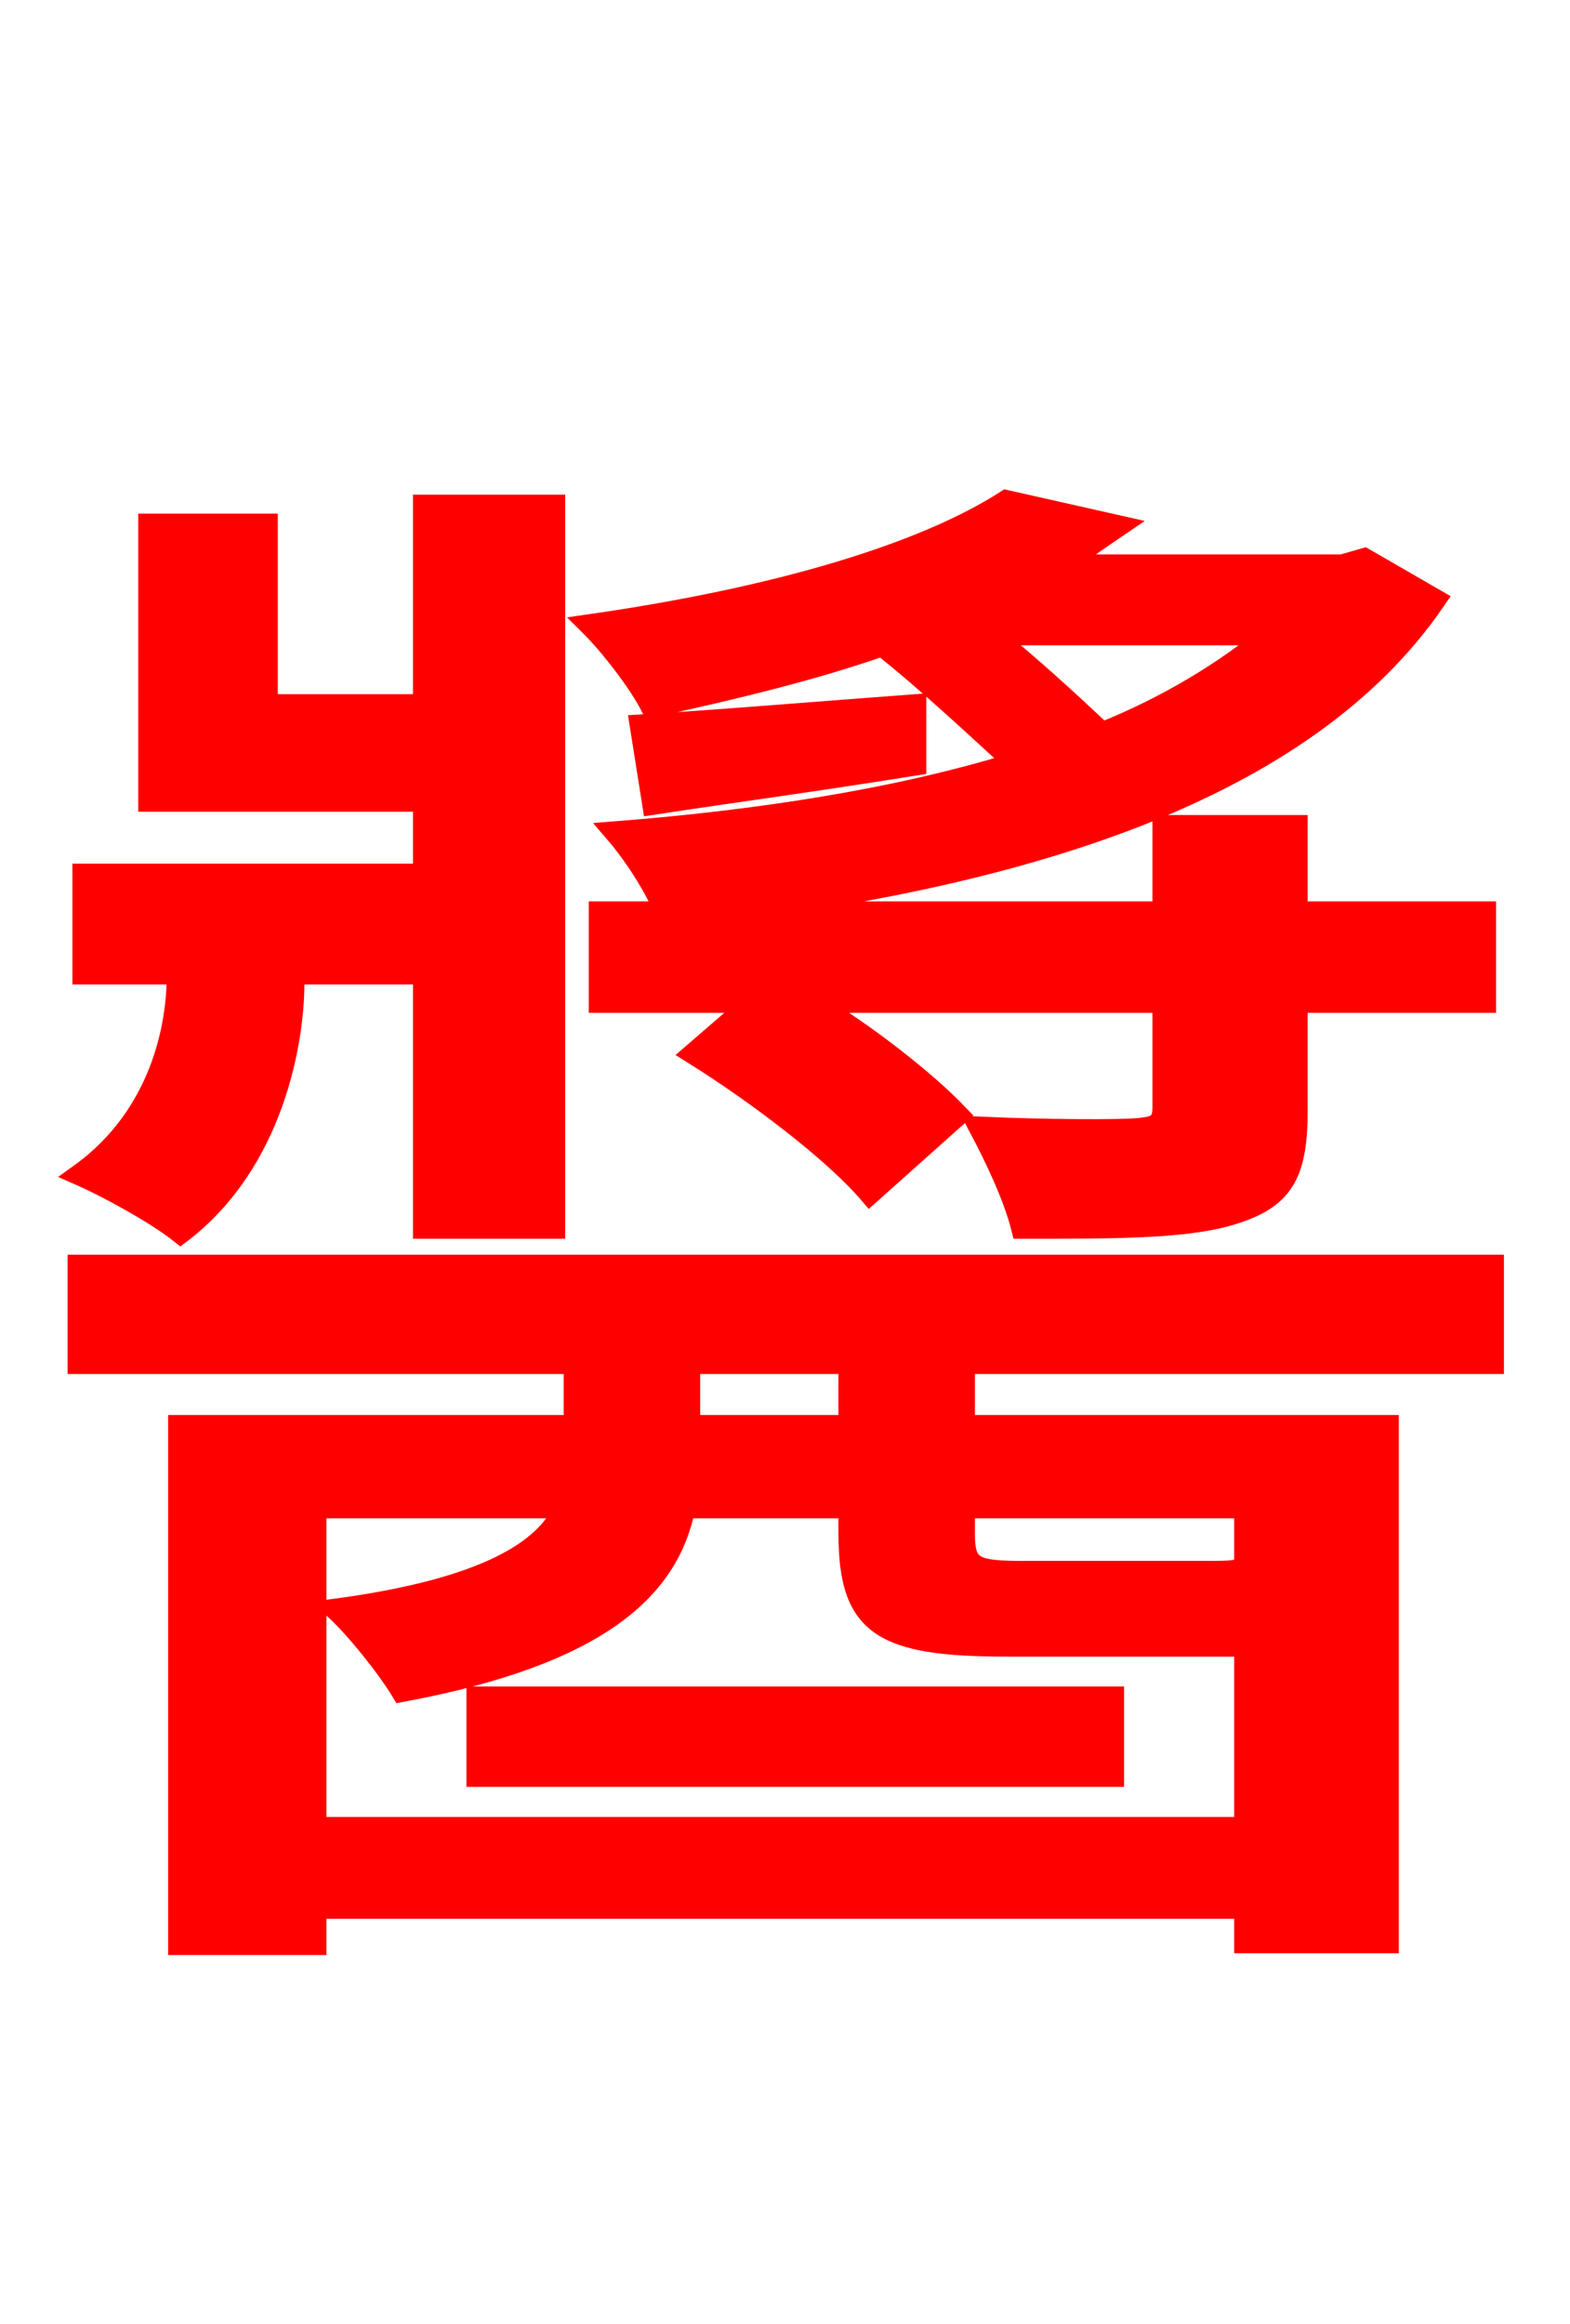 <svg xmlns="http://www.w3.org/2000/svg" xmlns:xlink="http://www.w3.org/1999/xlink" width="72" height="106.56"><path fill="red" stroke="red" d="M58.25 29.09C56.16 30.82 53.57 32.40 50.54 33.62C49.10 32.26 47.30 30.60 45.43 29.09ZM27.50 41.83L27.50 45.94L34.56 45.94L31.82 48.31C34.70 50.11 38.23 52.78 39.89 54.72L43.92 51.12C42.48 49.61 39.74 47.45 37.22 45.94L53.35 45.94L53.35 50.76C53.35 51.55 53.06 51.70 52.13 51.77C51.34 51.84 48.10 51.84 44.93 51.70C45.65 53.06 46.51 54.86 46.87 56.30C51.48 56.30 54.65 56.30 56.74 55.58C58.90 54.86 59.47 53.71 59.47 50.90L59.47 45.94L68.11 45.94L68.11 41.83L59.47 41.83L59.47 37.87L53.35 37.87L53.35 41.83L33.05 41.83C46.80 40.10 59.76 36.36 65.81 27.50L62.57 25.63L61.56 25.92L48.60 25.92C49.54 25.34 50.40 24.70 51.26 24.12L46.15 22.97C42.34 25.42 35.64 27.43 27.07 28.66C27.94 29.52 29.30 31.25 29.88 32.40C33.84 31.54 37.37 30.67 40.46 29.59C42.55 31.25 44.78 33.34 46.58 34.99C40.97 36.72 34.56 37.66 28.22 38.16C29.09 39.17 30.02 40.61 30.53 41.83ZM41.98 32.33C37.15 32.69 32.90 33.05 29.38 33.26L29.95 36.86C33.70 36.29 37.51 35.78 41.98 35.06ZM13.46 44.64L19.44 44.64L19.44 56.30L25.42 56.30L25.42 23.18L19.44 23.18L19.44 32.33L12.24 32.33L12.24 24.05L6.84 24.05L6.84 36.72L19.44 36.72L19.44 40.10L3.82 40.10L3.82 44.64L8.14 44.64L8.14 44.86C8.14 46.87 7.49 51.12 3.67 53.86C4.97 54.43 7.20 55.66 8.28 56.52C12.53 53.28 13.46 47.74 13.46 45.07ZM21.89 81.43L51.05 81.43L51.05 77.83L21.89 77.83ZM38.95 65.38L31.61 65.38L31.61 62.50L38.95 62.50ZM57.10 69.12L57.10 71.71C56.95 72.07 56.52 72.07 55.22 72.07L46.87 72.07C44.64 72.07 44.21 71.86 44.21 70.34L44.21 69.12ZM14.47 83.81L14.47 69.12L25.92 69.12C25.06 71.06 22.39 72.86 15.41 73.80C16.34 74.66 17.78 76.46 18.43 77.54C27.65 75.82 30.67 72.72 31.39 69.12L38.95 69.12L38.95 70.27C38.95 74.52 40.39 75.46 46.22 75.46L55.94 75.46C56.38 75.46 56.74 75.46 57.10 75.46L57.10 83.81ZM68.47 62.50L68.47 58.03L3.60 58.03L3.60 62.50L26.35 62.50L26.35 65.38L8.21 65.38L8.21 89.14L14.47 89.14L14.47 87.48L57.10 87.48L57.10 89.06L63.65 89.06L63.65 65.38L44.21 65.38L44.21 62.50Z"/></svg>
